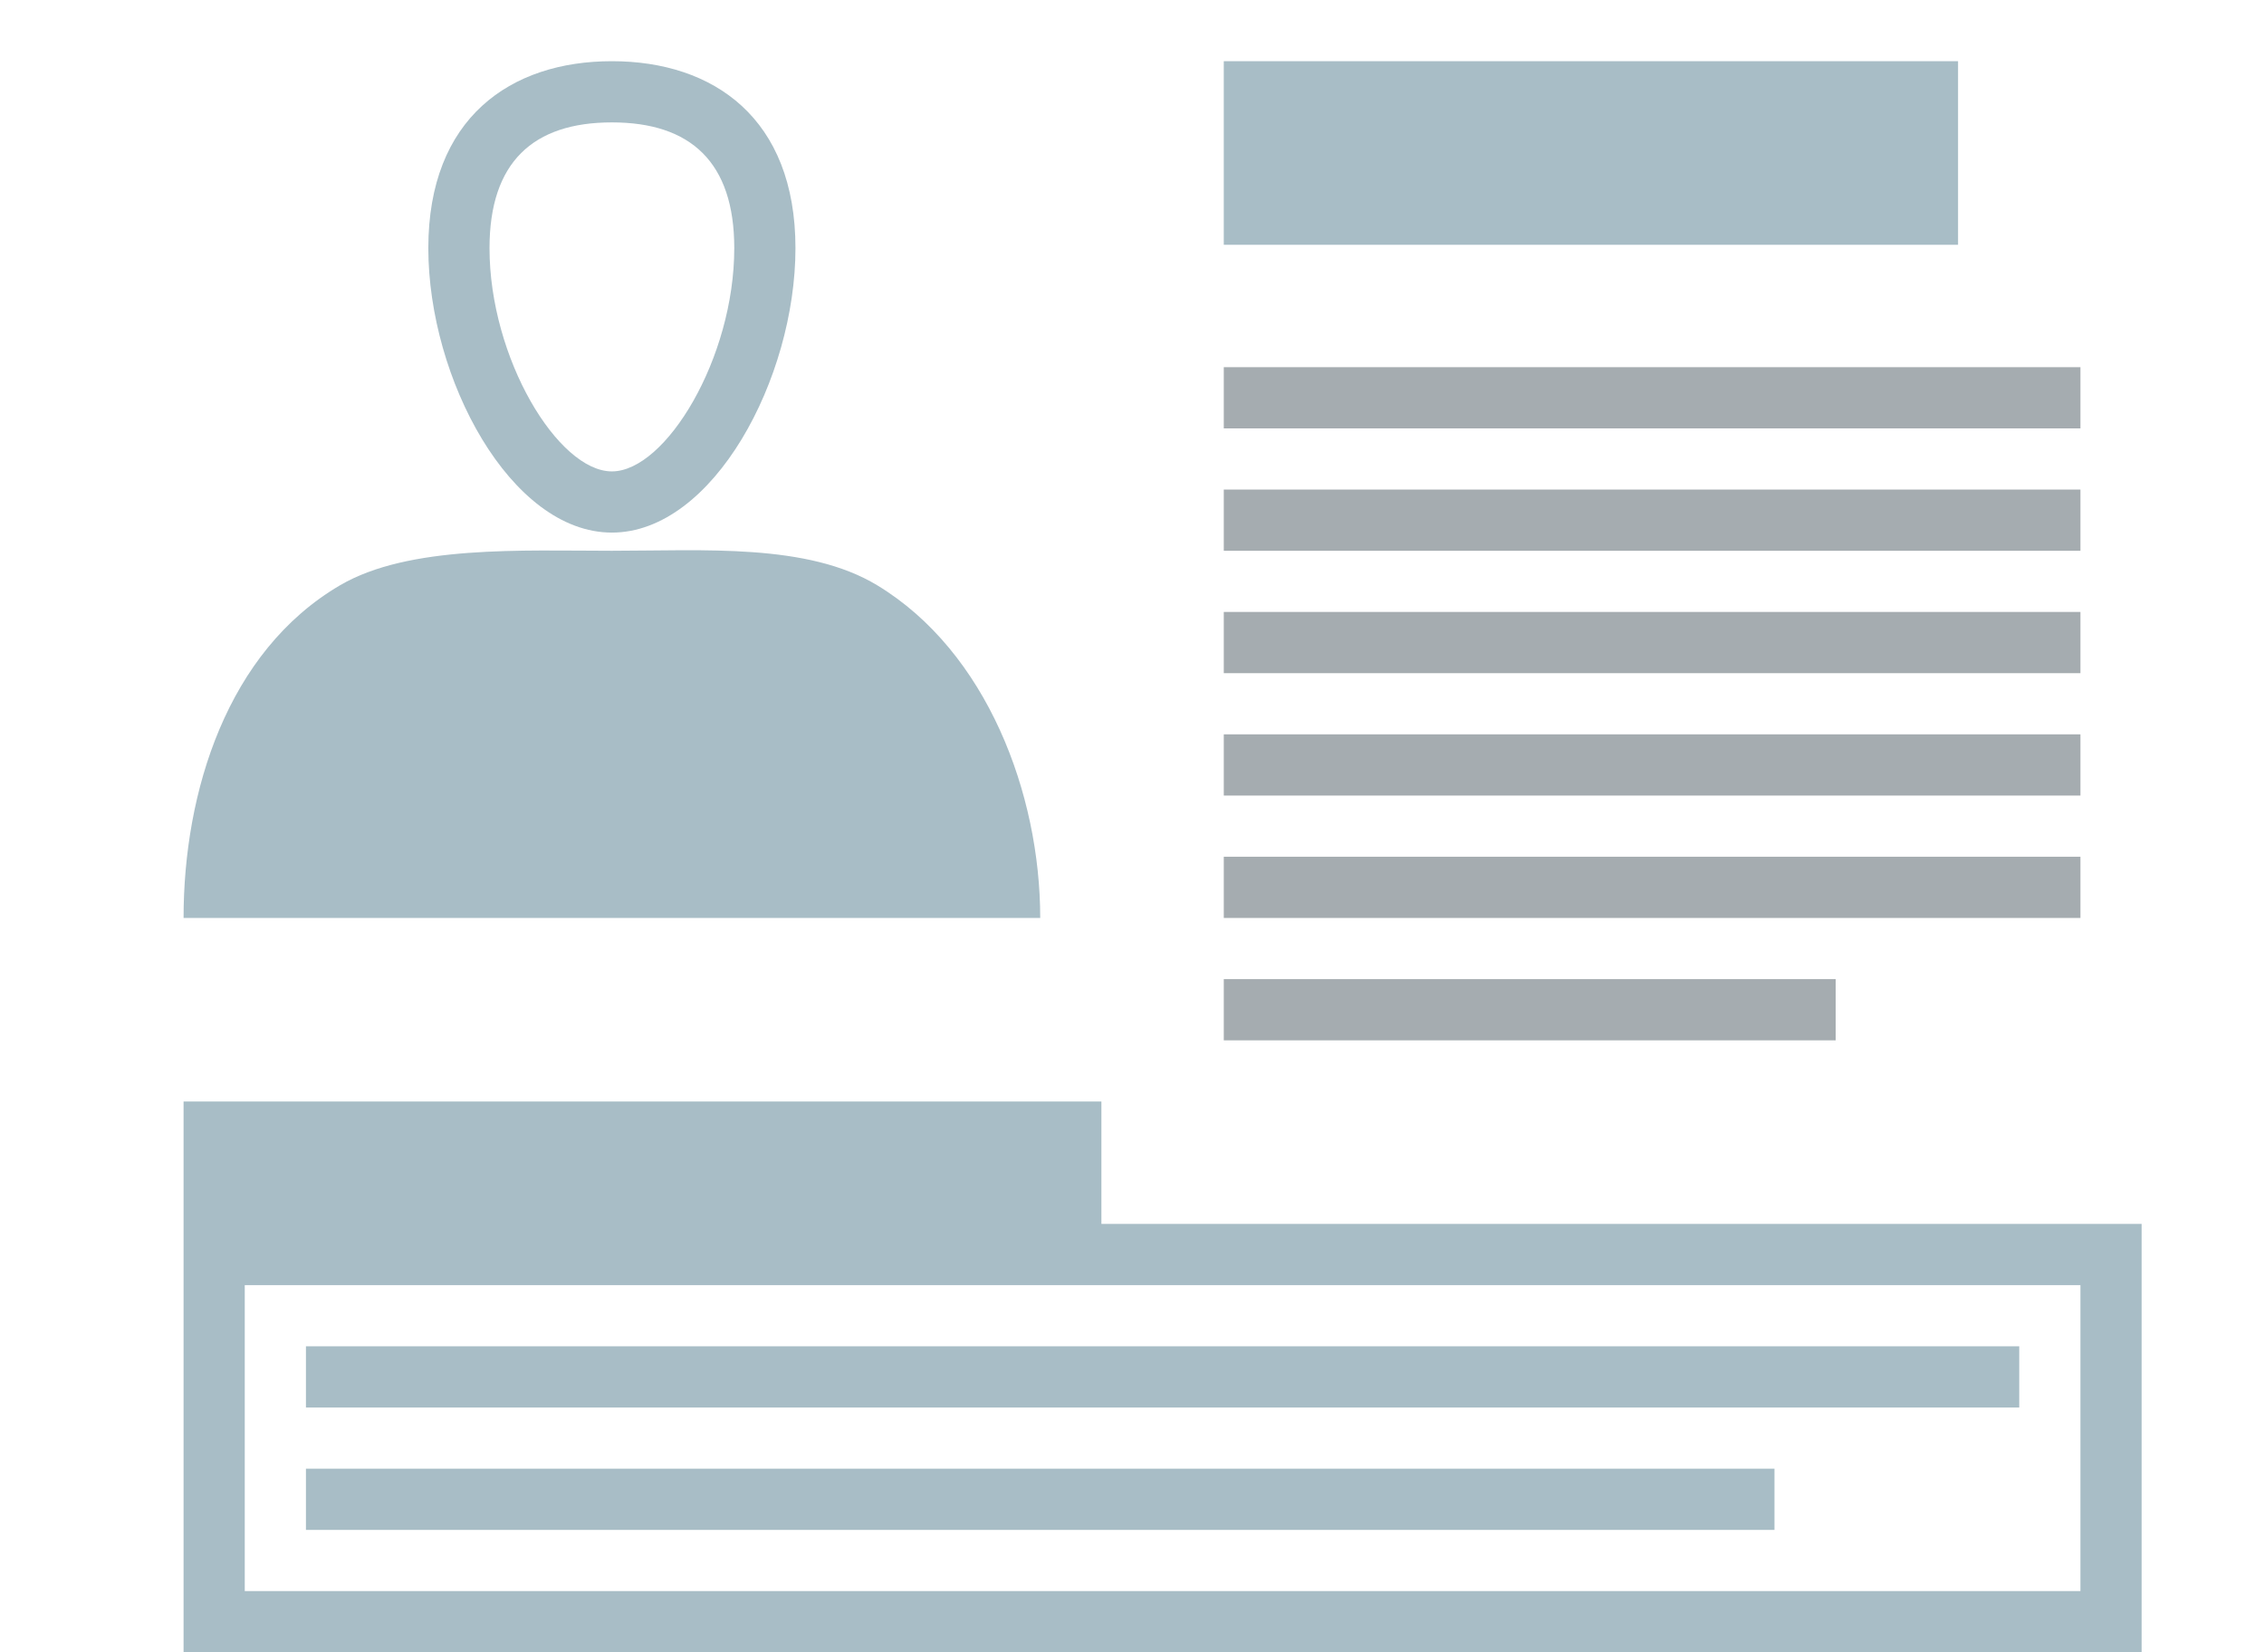 <svg xmlns="http://www.w3.org/2000/svg" width="37" height="27" viewBox="0 0 37 27"><g fill="none" fill-rule="evenodd"><path fill="#A5ACB0" d="M20 6h14v1H20V6zm0 2h14v1H20V8zm0 2h14v1H20v-1zm0 2h14v1H20v-1zm0 2h14v1H20v-1zm0 2h10v1H20v-1z"/><path fill="#A8BDC6" d="M20 1h12v3H20z"/><g fill="#A8BDC6"><path d="M17 15c0-2.027-.87-4.35-2.664-5.436C13.196 8.874 11.502 9 10 9c-1.463 0-3.32-.094-4.443.564C3.713 10.644 3 12.94 3 15h14zM10 8.703c-1.657 0-3-2.521-3-4.648S8.343 1 10 1s3 .928 3 3.055c0 2.127-1.343 4.648-3 4.648zm0-1c.88 0 2-1.85 2-3.648C12 2.652 11.289 2 10 2c-1.289 0-2 .652-2 2.055 0 1.798 1.12 3.648 2 3.648z"/></g><path fill="#A8BDC6" d="M3 20h32v7H3v-7zm1 1h30v5H4v-5zM3 18h15v2H3z"/><path fill="#A8BDC6" d="M5 22h28v1H5v-1zm0 2h24v1H5v-1z"/></g></svg>